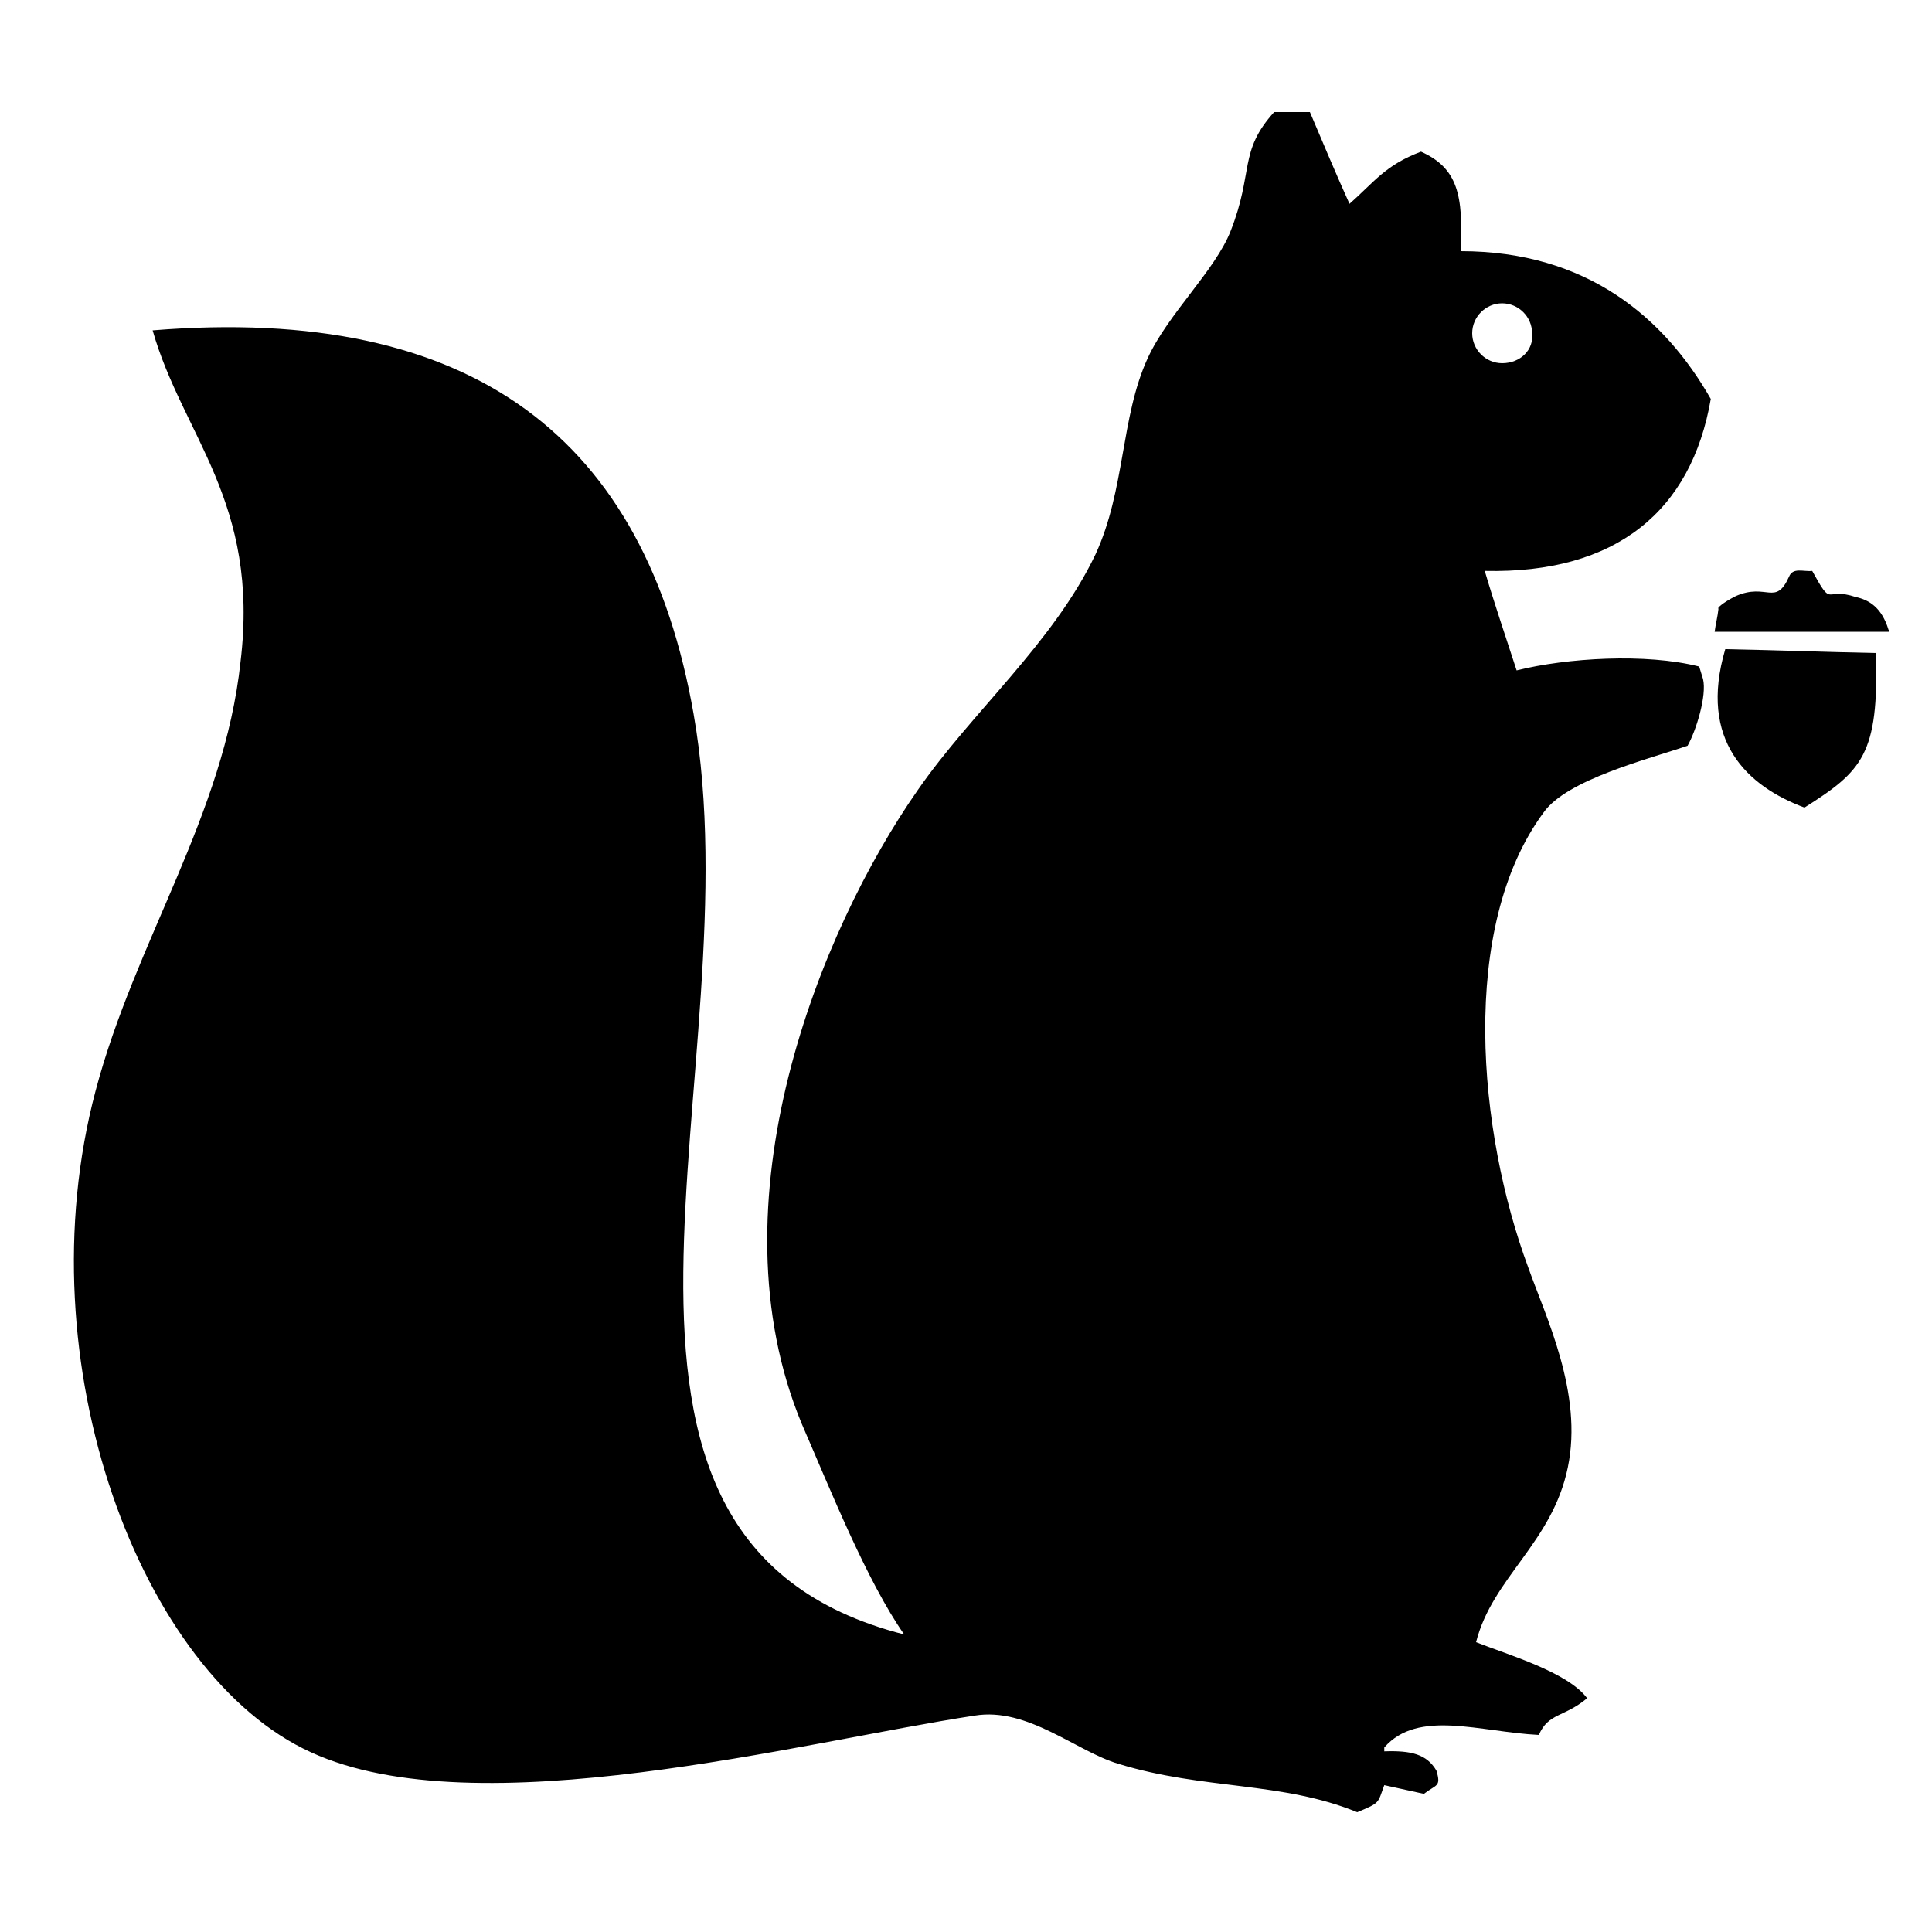 <svg t="1668932482709" class="icon" viewBox="0 0 1024 1024" version="1.1" xmlns="http://www.w3.org/2000/svg" p-id="5396" width="200" height="200"><path d="M906.752 211.456c-24.576-43.008-65.536-78.336-132.608-78.336 1.536-29.696-1.536-44.032-20.992-52.736-18.944 7.168-24.576 15.872-37.888 27.648-7.168-15.872-13.824-31.744-20.992-48.64h-18.944c-18.944 20.992-10.752 31.744-23.04 62.976-8.192 20.992-33.28 44.032-44.032 67.584-14.336 31.232-11.776 69.632-27.648 103.936-22.528 47.104-65.536 83.456-94.208 124.928-52.224 74.752-110.08 218.624-61.44 335.872 15.36 35.328 34.304 82.944 54.272 111.616-196.608-50.176-78.336-299.52-111.616-487.936-25.6-145.92-116.736-217.088-286.72-203.264 15.872 55.808 56.832 90.624 46.592 175.616-8.704 81.408-55.808 147.968-76.8 227.328-38.4 144.384 24.064 309.76 114.176 350.72 88.064 40.448 260.608-5.632 351.744-19.456 28.16-4.608 53.76 18.944 76.288 25.6 45.056 13.824 86.528 9.216 126.464 25.6 12.288-5.12 10.752-4.608 14.336-14.336 7.168 1.536 13.824 3.072 20.992 4.608 6.656-5.12 9.216-3.584 6.656-12.288-5.12-8.704-13.312-10.752-27.648-10.24v-2.048c17.92-20.48 50.688-8.192 81.92-6.656 5.12-11.776 13.312-9.216 25.6-19.456-10.24-13.824-41.984-23.04-58.88-29.696 8.704-34.304 40.448-52.736 48.64-92.672 8.192-39.424-11.776-79.872-20.992-105.984-26.624-71.68-36.864-180.224 8.192-241.152 12.288-17.408 55.296-28.16 76.288-35.328 4.608-8.192 10.24-26.624 8.192-35.328l-2.048-6.656c-28.16-7.168-70.144-4.608-96.768 2.048-5.632-17.408-11.776-35.328-16.896-52.736 69.632 1.536 109.568-31.744 119.808-91.136z m-110.592-18.944c-8.704 0-15.872-7.168-15.872-15.872 0-8.704 7.168-15.872 15.872-15.872s15.872 7.168 15.872 15.872c1.024 8.704-6.144 15.872-15.872 15.872z m204.8 141.312c-3.584-11.776-10.24-15.872-17.408-17.408-16.896-5.632-11.776 6.656-23.04-13.824-4.608 0.512-10.24-2.048-12.288 3.072-7.168 15.872-11.776 3.072-28.16 10.24-7.168 3.584-10.24 6.656-9.216 6.656-0.512 4.608-1.536 8.192-2.048 12.288h92.672v-1.024z m-86.528 10.24c-14.336 48.64 11.776 72.704 41.984 83.968 30.72-19.456 39.424-28.16 37.888-81.92-26.112-0.512-52.736-1.536-79.872-2.048z" p-id="5397"></path></svg>